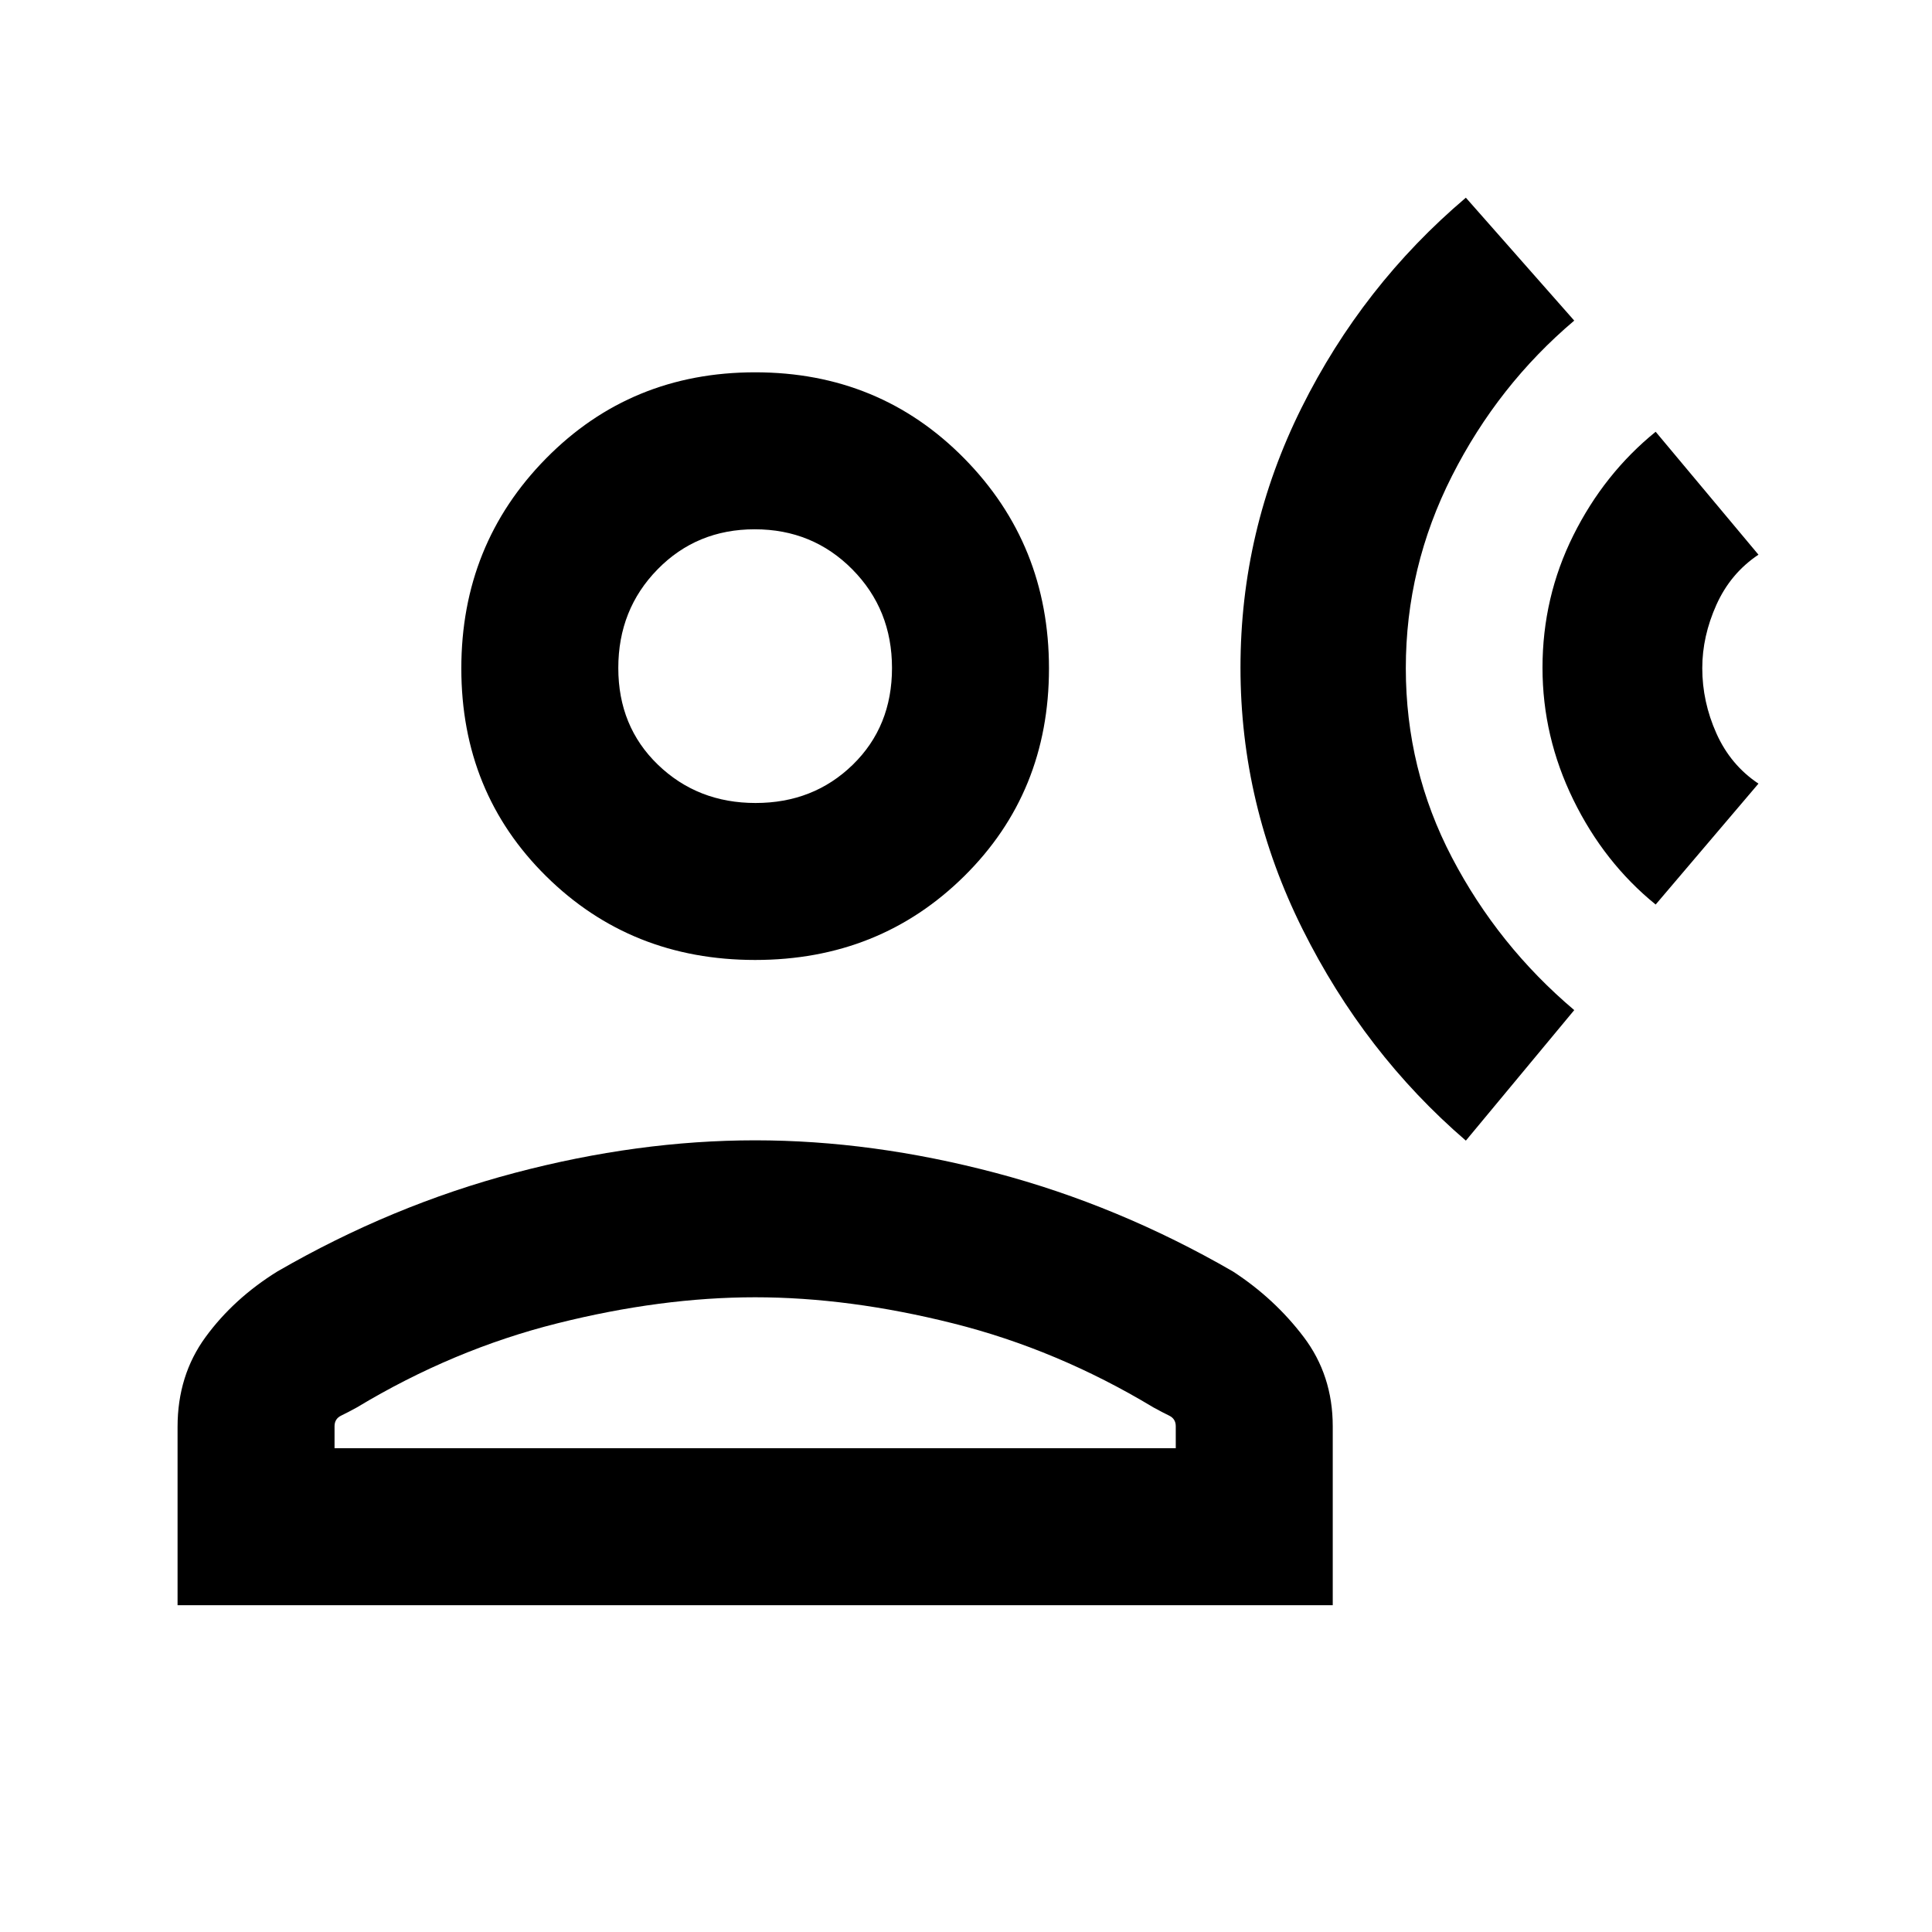 <svg xmlns="http://www.w3.org/2000/svg" height="20" viewBox="0 -960 960 960" width="20"><path d="M728.38-393.23q-50.4-43.38-81.2-105.17-30.79-61.78-30.79-129.87 0-68.1 30.3-129.03 30.31-60.93 81.69-104.47l53.85 61.08q-37.85 32-60.77 77.22t-22.92 95.48q0 50.26 22.92 94.08 22.92 43.83 60.77 75.83l-53.85 64.85Zm94.31-117.31q-25.61-20.77-40.92-52.08-15.31-31.32-15.31-65.58 0-35.03 15.31-65.76 15.31-30.73 40.92-51.5l51.08 61.08q-13.85 9.23-20.89 24.88-7.03 15.65-7.03 31.5 0 16.71 7.03 32.43 7.04 15.72 20.89 24.95l-51.08 60.08ZM375.23-483q-61.75 0-103.87-41.63-42.13-41.62-42.13-103.24 0-61.61 42.13-104.37Q313.48-775 375.23-775q61.75 0 103.87 42.76 42.13 42.76 42.13 104.37 0 61.62-42.13 103.24Q436.98-483 375.23-483Zm-287 320.61v-88.59q0-25.64 13.96-44.71 13.96-19.08 35.66-32.54 56.84-32.85 118.03-49t119.35-16.15q58.15 0 119.35 16.15 61.19 16.15 118.03 49 20.7 13.46 35.16 32.54 14.46 19.08 14.46 44.38v88.92h-574Zm78-78h418v-10.92q0-3.68-3.27-5.27-3.28-1.58-7.88-4.11-47.77-28.77-99.47-41.73-51.69-12.97-98.38-12.97t-98.38 12.97q-51.7 12.96-99.47 41.73-4.6 2.53-7.88 4.11-3.27 1.59-3.27 5.27v10.92ZM375.44-561q28.79 0 48.29-19t19.5-48.08q0-29.08-19.71-49T375.02-697q-28.79 0-48.29 19.92t-19.5 49q0 29.08 19.71 48.08 19.72 19 48.5 19Zm-.21-67Zm0 387.61Z"/></svg>